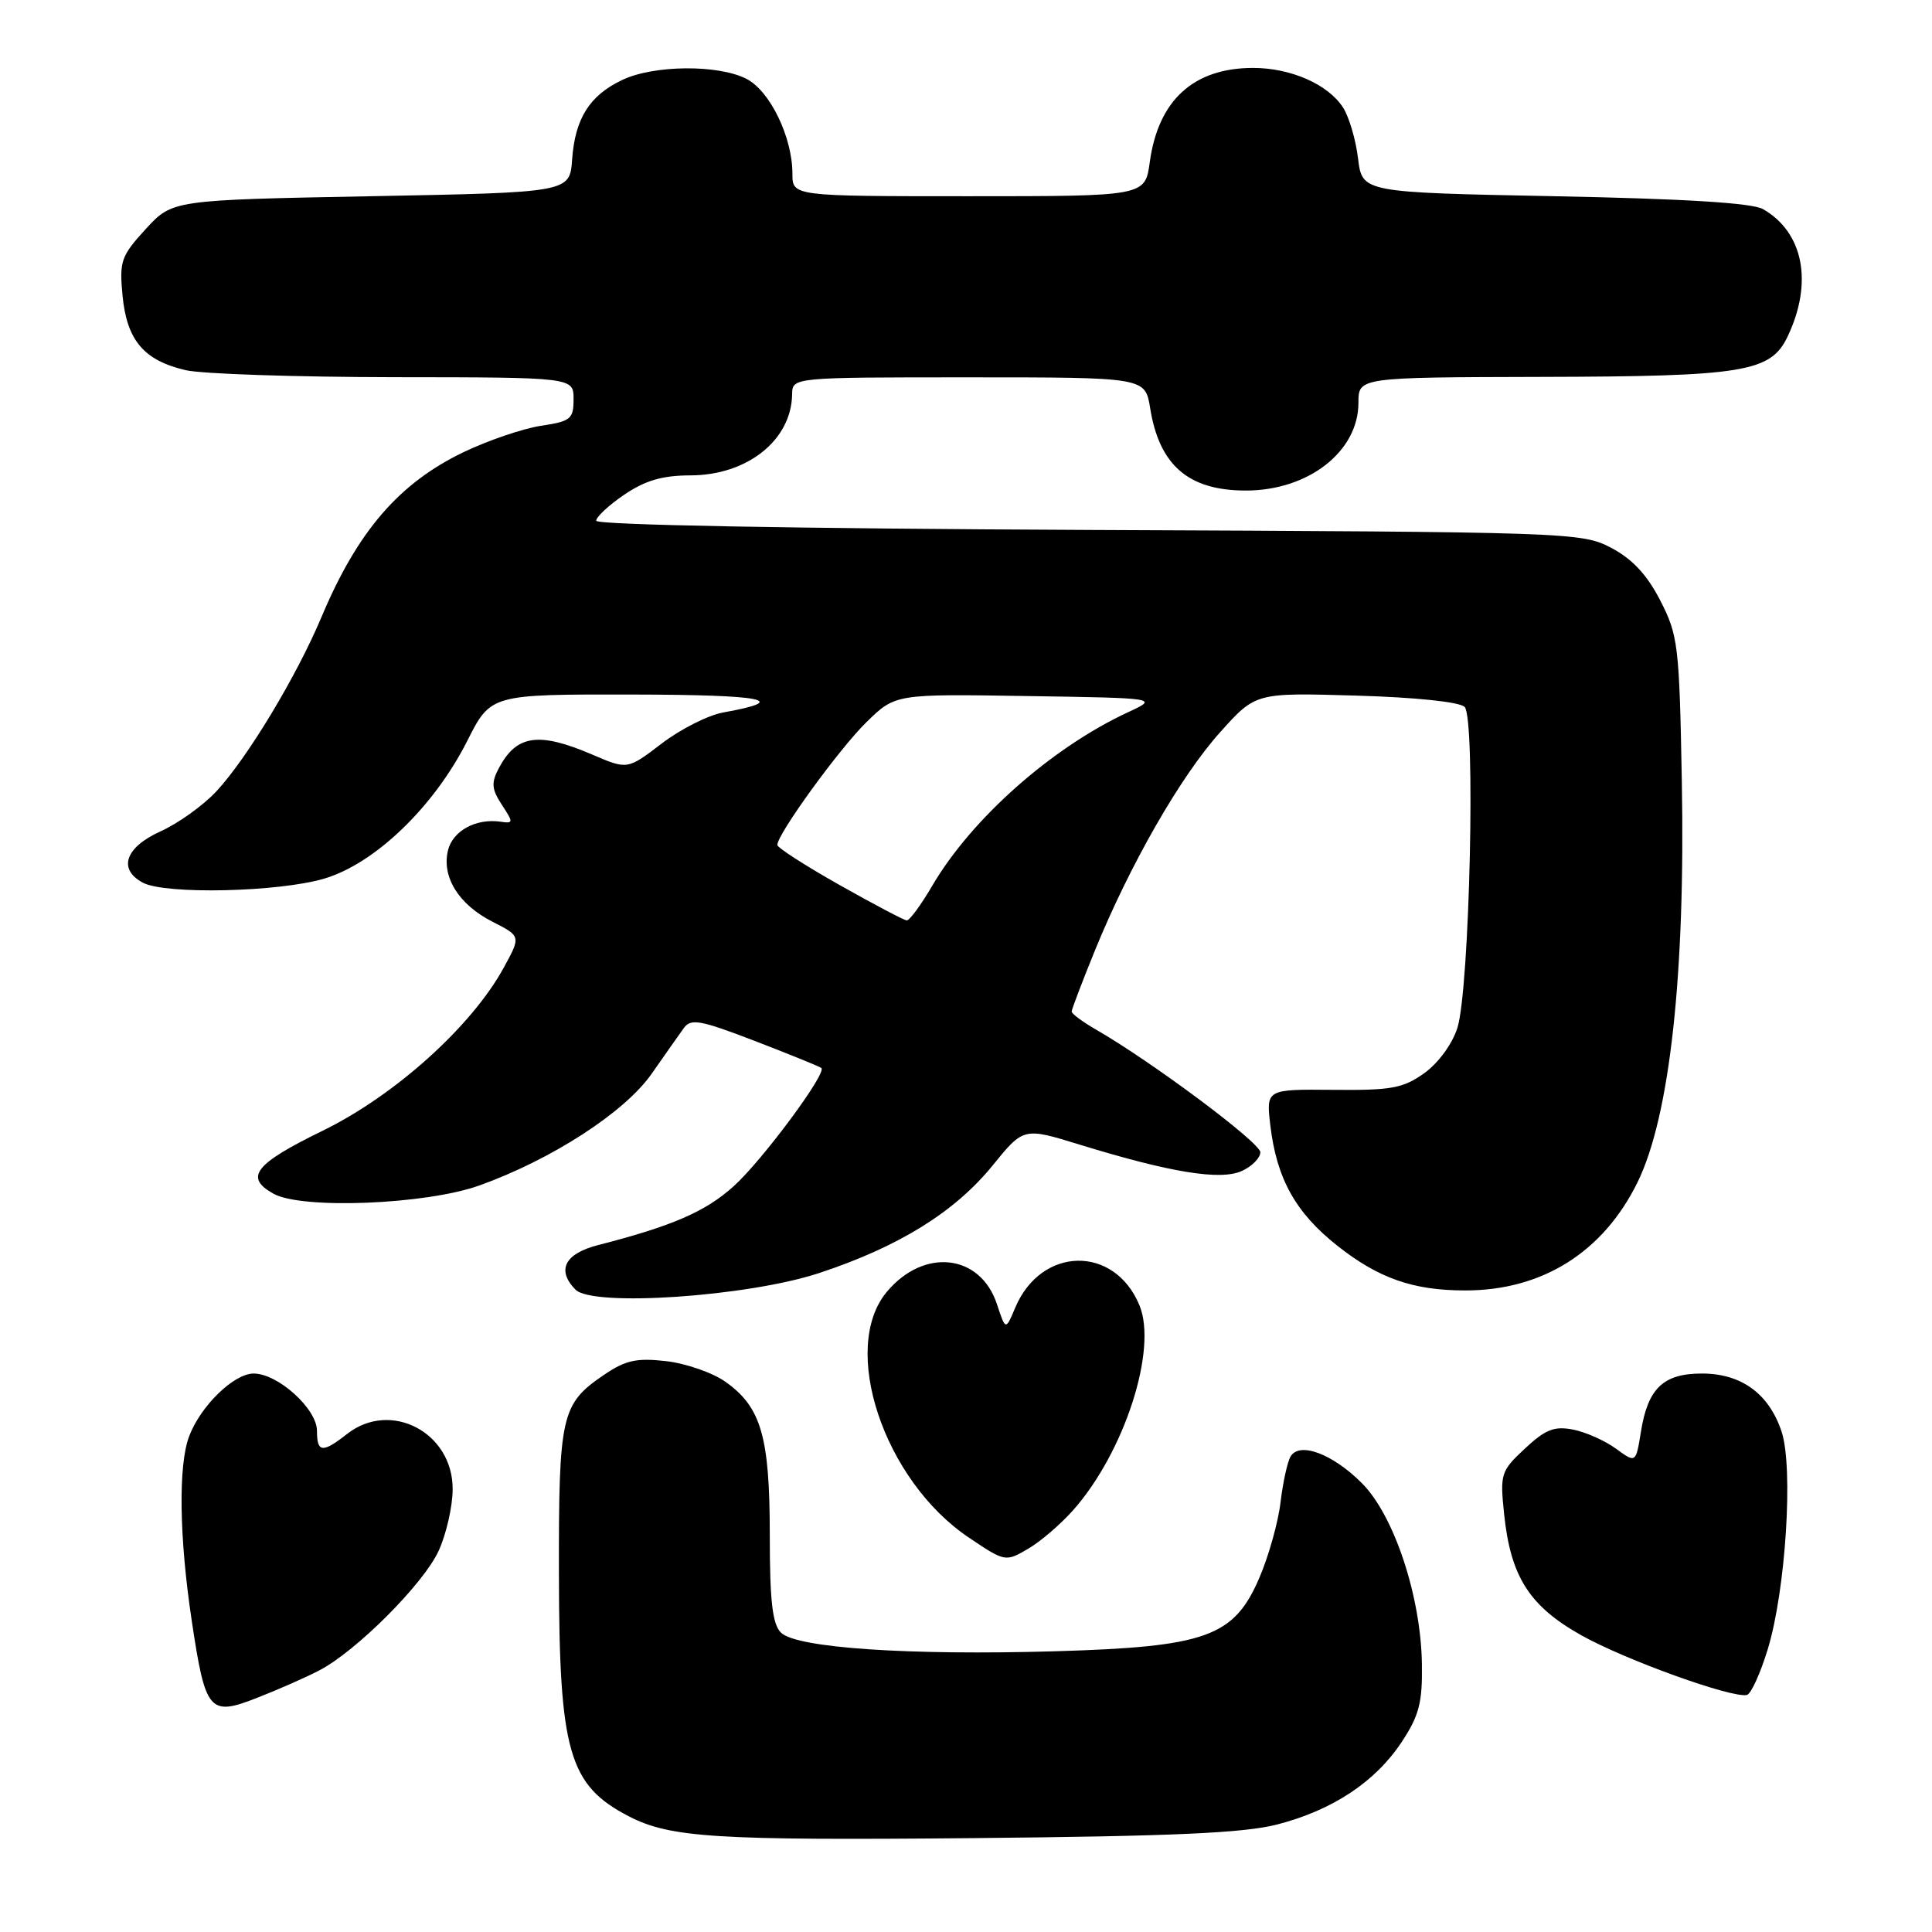 <?xml version="1.0" encoding="UTF-8" standalone="no"?>
<!DOCTYPE svg PUBLIC "-//W3C//DTD SVG 1.1//EN" "http://www.w3.org/Graphics/SVG/1.1/DTD/svg11.dtd" >
<svg xmlns="http://www.w3.org/2000/svg" xmlns:xlink="http://www.w3.org/1999/xlink" version="1.1" viewBox="0 0 256 256">
 <g >
 <path fill="currentColor"
d=" M 169.25 241.75 C 176.59 239.85 182.25 236.10 185.74 230.81 C 188.03 227.34 188.49 225.60 188.41 220.53 C 188.29 211.55 184.72 200.78 180.45 196.52 C 176.58 192.65 172.23 191.01 171.02 192.97 C 170.60 193.65 170.00 196.38 169.68 199.04 C 169.37 201.70 168.10 206.22 166.87 209.07 C 163.51 216.89 159.84 218.21 139.87 218.80 C 120.42 219.37 105.50 218.36 103.48 216.33 C 102.35 215.20 102.00 212.17 102.00 203.40 C 102.00 190.40 100.87 186.46 96.15 183.11 C 94.46 181.90 90.92 180.67 88.29 180.36 C 84.33 179.91 82.89 180.23 80.01 182.19 C 74.36 186.04 74.03 187.50 74.06 208.50 C 74.09 232.13 75.37 236.55 83.32 240.67 C 88.80 243.50 94.82 243.88 129.00 243.56 C 155.45 243.31 164.84 242.89 169.25 241.75 Z  M 42.28 221.35 C 47.18 218.82 56.11 209.88 58.12 205.50 C 59.13 203.30 59.97 199.63 59.98 197.34 C 60.02 189.81 51.77 185.48 46.00 190.00 C 42.72 192.57 42.00 192.49 42.00 189.59 C 42.00 186.68 36.83 182.00 33.61 182.00 C 30.99 182.00 26.58 186.29 25.06 190.32 C 23.61 194.17 23.74 203.68 25.41 214.78 C 27.23 226.89 27.73 227.47 34.17 224.93 C 36.93 223.85 40.58 222.24 42.28 221.35 Z  M 234.24 218.52 C 236.62 210.70 237.65 194.49 236.07 189.70 C 234.41 184.68 230.74 182.00 225.52 182.00 C 220.40 182.00 218.35 183.95 217.43 189.72 C 216.76 193.88 216.76 193.88 214.13 191.96 C 212.68 190.90 210.13 189.76 208.45 189.43 C 205.95 188.94 204.79 189.40 202.06 191.94 C 198.87 194.92 198.75 195.29 199.30 200.59 C 200.16 208.92 202.64 212.82 209.56 216.70 C 215.39 219.96 229.55 225.06 231.48 224.59 C 232.02 224.45 233.26 221.73 234.24 218.52 Z  M 142.23 200.07 C 149.01 192.39 153.40 178.79 150.98 172.95 C 147.66 164.94 137.95 165.13 134.52 173.28 C 133.25 176.30 133.25 176.30 132.10 172.81 C 129.90 166.15 122.45 165.30 117.53 171.15 C 111.25 178.61 117.09 196.16 128.38 203.74 C 133.16 206.96 133.24 206.97 136.20 205.24 C 137.85 204.29 140.56 201.96 142.23 200.07 Z  M 108.50 168.70 C 119.08 165.21 126.49 160.62 131.52 154.44 C 135.63 149.38 135.63 149.38 143.06 151.67 C 155.09 155.37 161.72 156.45 164.55 155.16 C 165.90 154.55 167.00 153.43 167.00 152.68 C 167.00 151.41 152.65 140.70 145.25 136.44 C 143.46 135.41 142.00 134.33 142.00 134.03 C 142.01 133.74 143.38 130.12 145.06 126.00 C 149.71 114.58 156.45 102.83 161.68 97.02 C 166.38 91.78 166.38 91.78 179.67 92.17 C 187.61 92.40 193.41 93.01 194.07 93.67 C 195.55 95.15 194.74 131.09 193.11 136.21 C 192.42 138.36 190.58 140.87 188.71 142.21 C 185.91 144.20 184.36 144.49 176.63 144.41 C 167.76 144.33 167.76 144.33 168.33 149.16 C 169.17 156.19 171.68 160.70 177.21 165.07 C 182.66 169.38 187.25 170.99 194.12 170.99 C 204.34 171.01 212.44 165.92 216.99 156.64 C 221.25 147.94 223.33 129.12 222.85 103.48 C 222.52 85.47 222.36 84.18 219.99 79.56 C 218.23 76.14 216.28 74.06 213.49 72.59 C 209.58 70.54 208.23 70.49 144.25 70.22 C 104.92 70.04 79.00 69.56 79.00 69.00 C 79.00 68.49 80.68 66.93 82.73 65.54 C 85.50 63.66 87.77 63.00 91.48 62.99 C 99.02 62.98 104.87 58.32 104.96 52.25 C 105.00 50.00 105.00 50.00 128.37 50.00 C 151.74 50.00 151.74 50.00 152.40 54.07 C 153.61 61.66 157.48 65.00 165.08 65.00 C 173.36 65.00 180.00 59.83 180.00 53.37 C 180.00 50.00 180.00 50.00 204.25 49.94 C 231.05 49.88 234.61 49.30 236.85 44.63 C 240.27 37.48 238.99 30.80 233.61 27.71 C 232.18 26.89 223.27 26.34 206.00 26.00 C 180.50 25.50 180.50 25.50 179.95 21.00 C 179.65 18.52 178.76 15.49 177.96 14.25 C 175.99 11.18 171.04 9.00 166.05 9.00 C 158.16 9.00 153.47 13.27 152.35 21.49 C 151.73 26.00 151.73 26.00 128.36 26.00 C 105.00 26.00 105.00 26.00 105.00 23.02 C 105.00 18.19 102.04 12.07 98.93 10.46 C 95.20 8.53 86.65 8.60 82.46 10.59 C 78.13 12.64 76.20 15.69 75.81 21.12 C 75.50 25.50 75.50 25.50 49.17 26.00 C 22.84 26.50 22.84 26.50 19.30 30.36 C 16.03 33.94 15.80 34.60 16.24 39.20 C 16.81 45.10 19.07 47.76 24.60 49.05 C 26.74 49.55 39.19 49.96 52.25 49.98 C 76.00 50.00 76.00 50.00 76.00 52.89 C 76.00 55.52 75.63 55.83 71.68 56.42 C 69.31 56.78 64.69 58.35 61.43 59.91 C 52.87 64.02 47.38 70.39 42.60 81.76 C 39.28 89.65 32.75 100.48 28.65 104.88 C 26.92 106.73 23.59 109.12 21.25 110.17 C 16.58 112.28 15.60 115.18 18.93 116.96 C 21.90 118.55 36.94 118.21 42.97 116.42 C 49.70 114.42 57.51 106.90 61.92 98.16 C 65.03 92.00 65.03 92.00 83.76 92.03 C 101.27 92.06 104.92 92.77 95.86 94.40 C 93.86 94.75 90.18 96.61 87.68 98.52 C 83.14 101.99 83.14 101.99 78.49 99.99 C 71.34 96.93 68.43 97.36 66.08 101.82 C 65.07 103.73 65.15 104.58 66.50 106.64 C 68.05 109.01 68.04 109.13 66.32 108.88 C 63.09 108.41 60.02 110.07 59.37 112.64 C 58.49 116.17 60.76 119.84 65.23 122.12 C 69.03 124.05 69.03 124.05 66.76 128.20 C 62.53 135.97 52.34 145.15 42.75 149.83 C 33.73 154.23 32.34 156.01 36.25 158.18 C 40.02 160.27 56.44 159.61 63.49 157.09 C 73.10 153.65 82.78 147.38 86.34 142.29 C 88.08 139.80 89.99 137.08 90.59 136.25 C 91.54 134.92 92.73 135.13 100.09 137.96 C 104.71 139.74 108.65 141.34 108.84 141.52 C 109.57 142.22 101.00 153.76 97.24 157.16 C 93.50 160.54 89.14 162.44 79.25 164.98 C 74.82 166.12 73.72 168.29 76.25 170.88 C 78.51 173.20 99.04 171.81 108.50 168.70 Z  M 111.25 117.27 C 106.71 114.71 103.00 112.32 103.00 111.96 C 103.00 110.52 111.23 99.18 114.81 95.69 C 118.63 91.95 118.63 91.95 136.07 92.23 C 153.50 92.50 153.50 92.50 149.50 94.36 C 139.36 99.06 128.74 108.47 123.52 117.38 C 122.03 119.92 120.52 121.98 120.15 121.96 C 119.79 121.94 115.79 119.83 111.25 117.27 Z "/>
</g>
</svg>